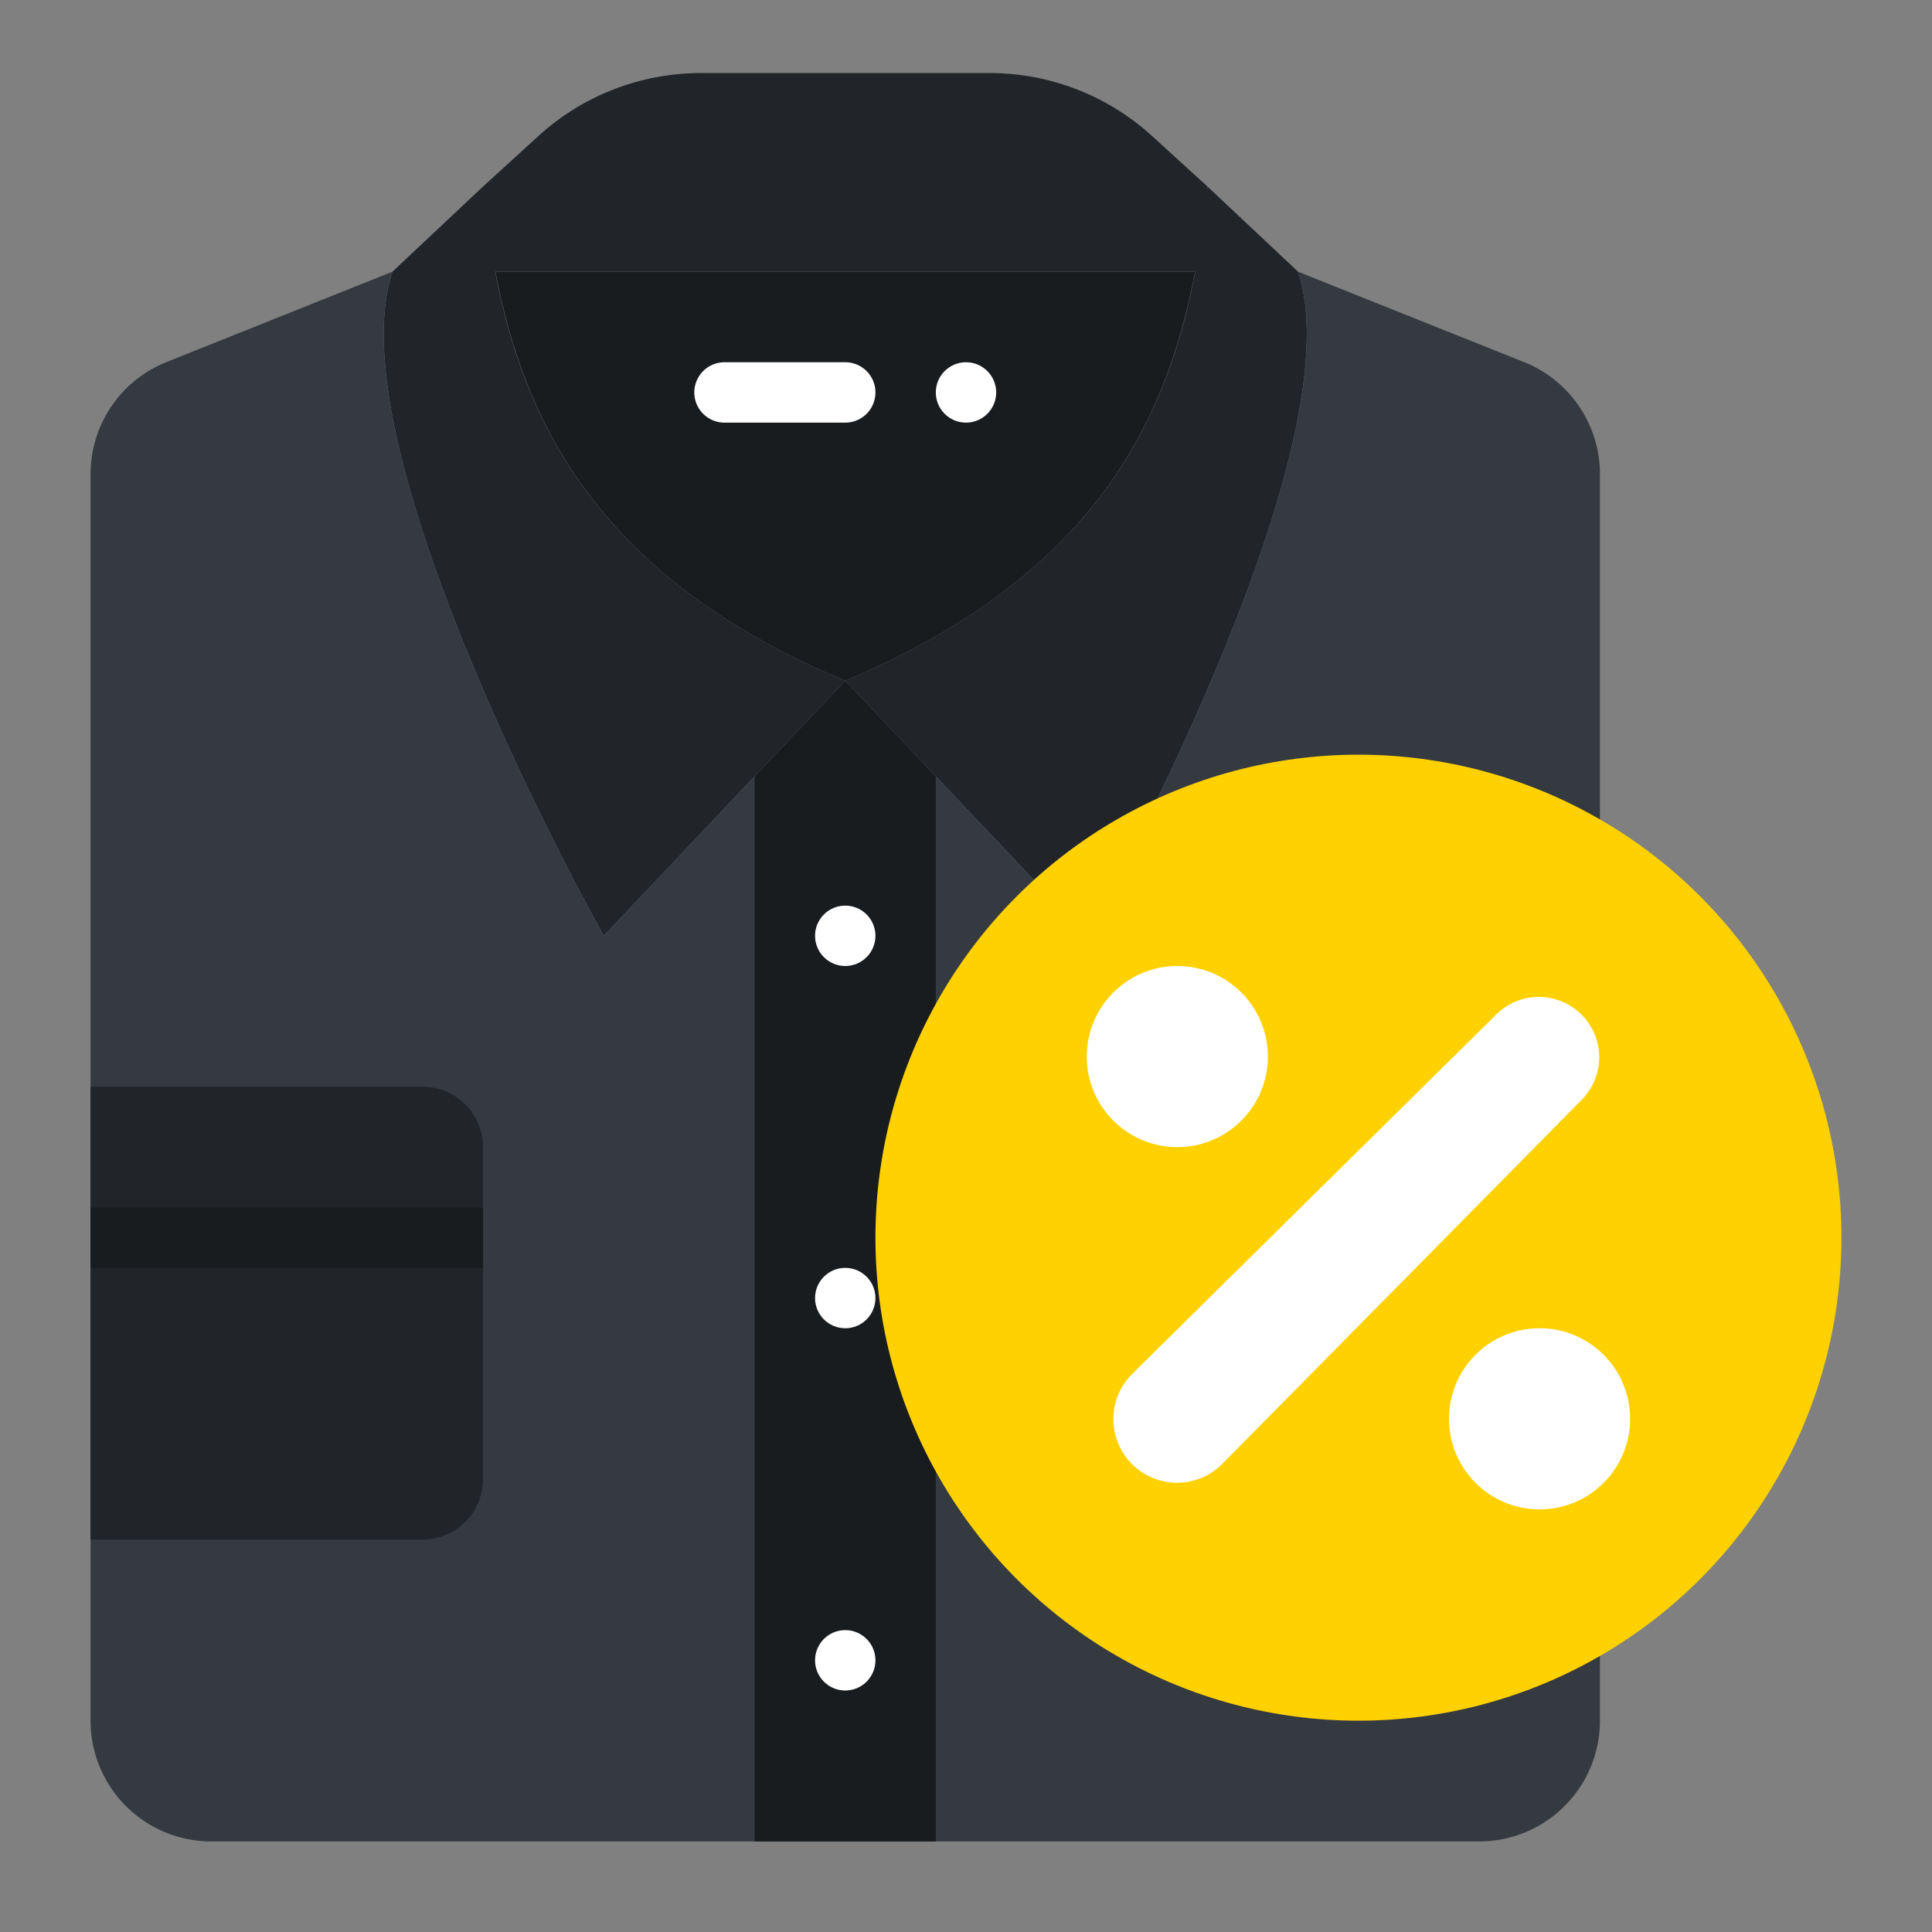 <?xml version="1.0" ?><svg id="Flat" viewBox="0 0 64 64" xmlns="http://www.w3.org/2000/svg"><rect x="0" y="0" width="64" height="64" fill="#808080" stroke="none"/><defs><style>.cls-1{fill:#212529;}.cls-2{fill:#343a40;}.cls-3{fill:#191c1f;}.cls-4{fill:#ffd100;}.cls-5{fill:#fff;}</style></defs><g id="Color"><path class="cls-1" d="M28,22.55,20,31S11,15,13,9l3-2.82C16.622,12.1,18.387,18.547,28,22.55Z"/><path class="cls-1" d="M36,31l-8-8.45c9.656-4.068,11.352-10.387,12-16.37L43,9C45,15,36,31,36,31Z"/><path class="cls-2" d="M43,9c2,6-7,22-7,22l-8-8.447L20,31S11,15,13,9L5.514,11.994A4,4,0,0,0,3,15.708V57a4,4,0,0,0,4,4H49a4,4,0,0,0,4-4V15.708a4,4,0,0,0-2.514-3.714Z"/><path class="cls-3" d="M39.587,9H16.411C17.378,14.065,19.9,19.177,28,22.55,36.147,19.118,38.621,14.083,39.587,9Z"/><path class="cls-1" d="M40,6.18A16.123,16.123,0,0,1,39.65,9H16.35A16.1,16.1,0,0,1,16,6.18l1.82-1.66a7.988,7.988,0,0,1,5.4-2.1h9.56a7.988,7.988,0,0,1,5.4,2.1Z"/><polygon class="cls-3" points="28 22.553 25 25.721 25 61 31 61 31 25.721 28 22.553"/><circle class="cls-4" cx="45" cy="41" r="16"/><circle class="cls-5" cx="39" cy="35" r="3"/><circle class="cls-5" cx="51" cy="47" r="3"/><path class="cls-5" d="M37.5,48.5a2.109,2.109,0,0,1,.009-2.991L49.586,33.586a2,2,0,0,1,2.828,2.828L40.491,48.491A2.109,2.109,0,0,1,37.5,48.5Z"/><path class="cls-1" d="M3,36H14a2,2,0,0,1,2,2V49a2,2,0,0,1-2,2H3a0,0,0,0,1,0,0V36A0,0,0,0,1,3,36Z"/><path class="cls-5" d="M28,12H24a1,1,0,0,0,0,2h4a1,1,0,0,0,0-2Z"/><circle class="cls-5" cx="32" cy="13" r="1"/><circle class="cls-5" cx="28" cy="31" r="1"/><circle class="cls-5" cx="28" cy="43" r="1"/><circle class="cls-5" cx="28" cy="55" r="1"/><rect class="cls-3" height="2" width="13" x="3" y="40"/></g></svg>